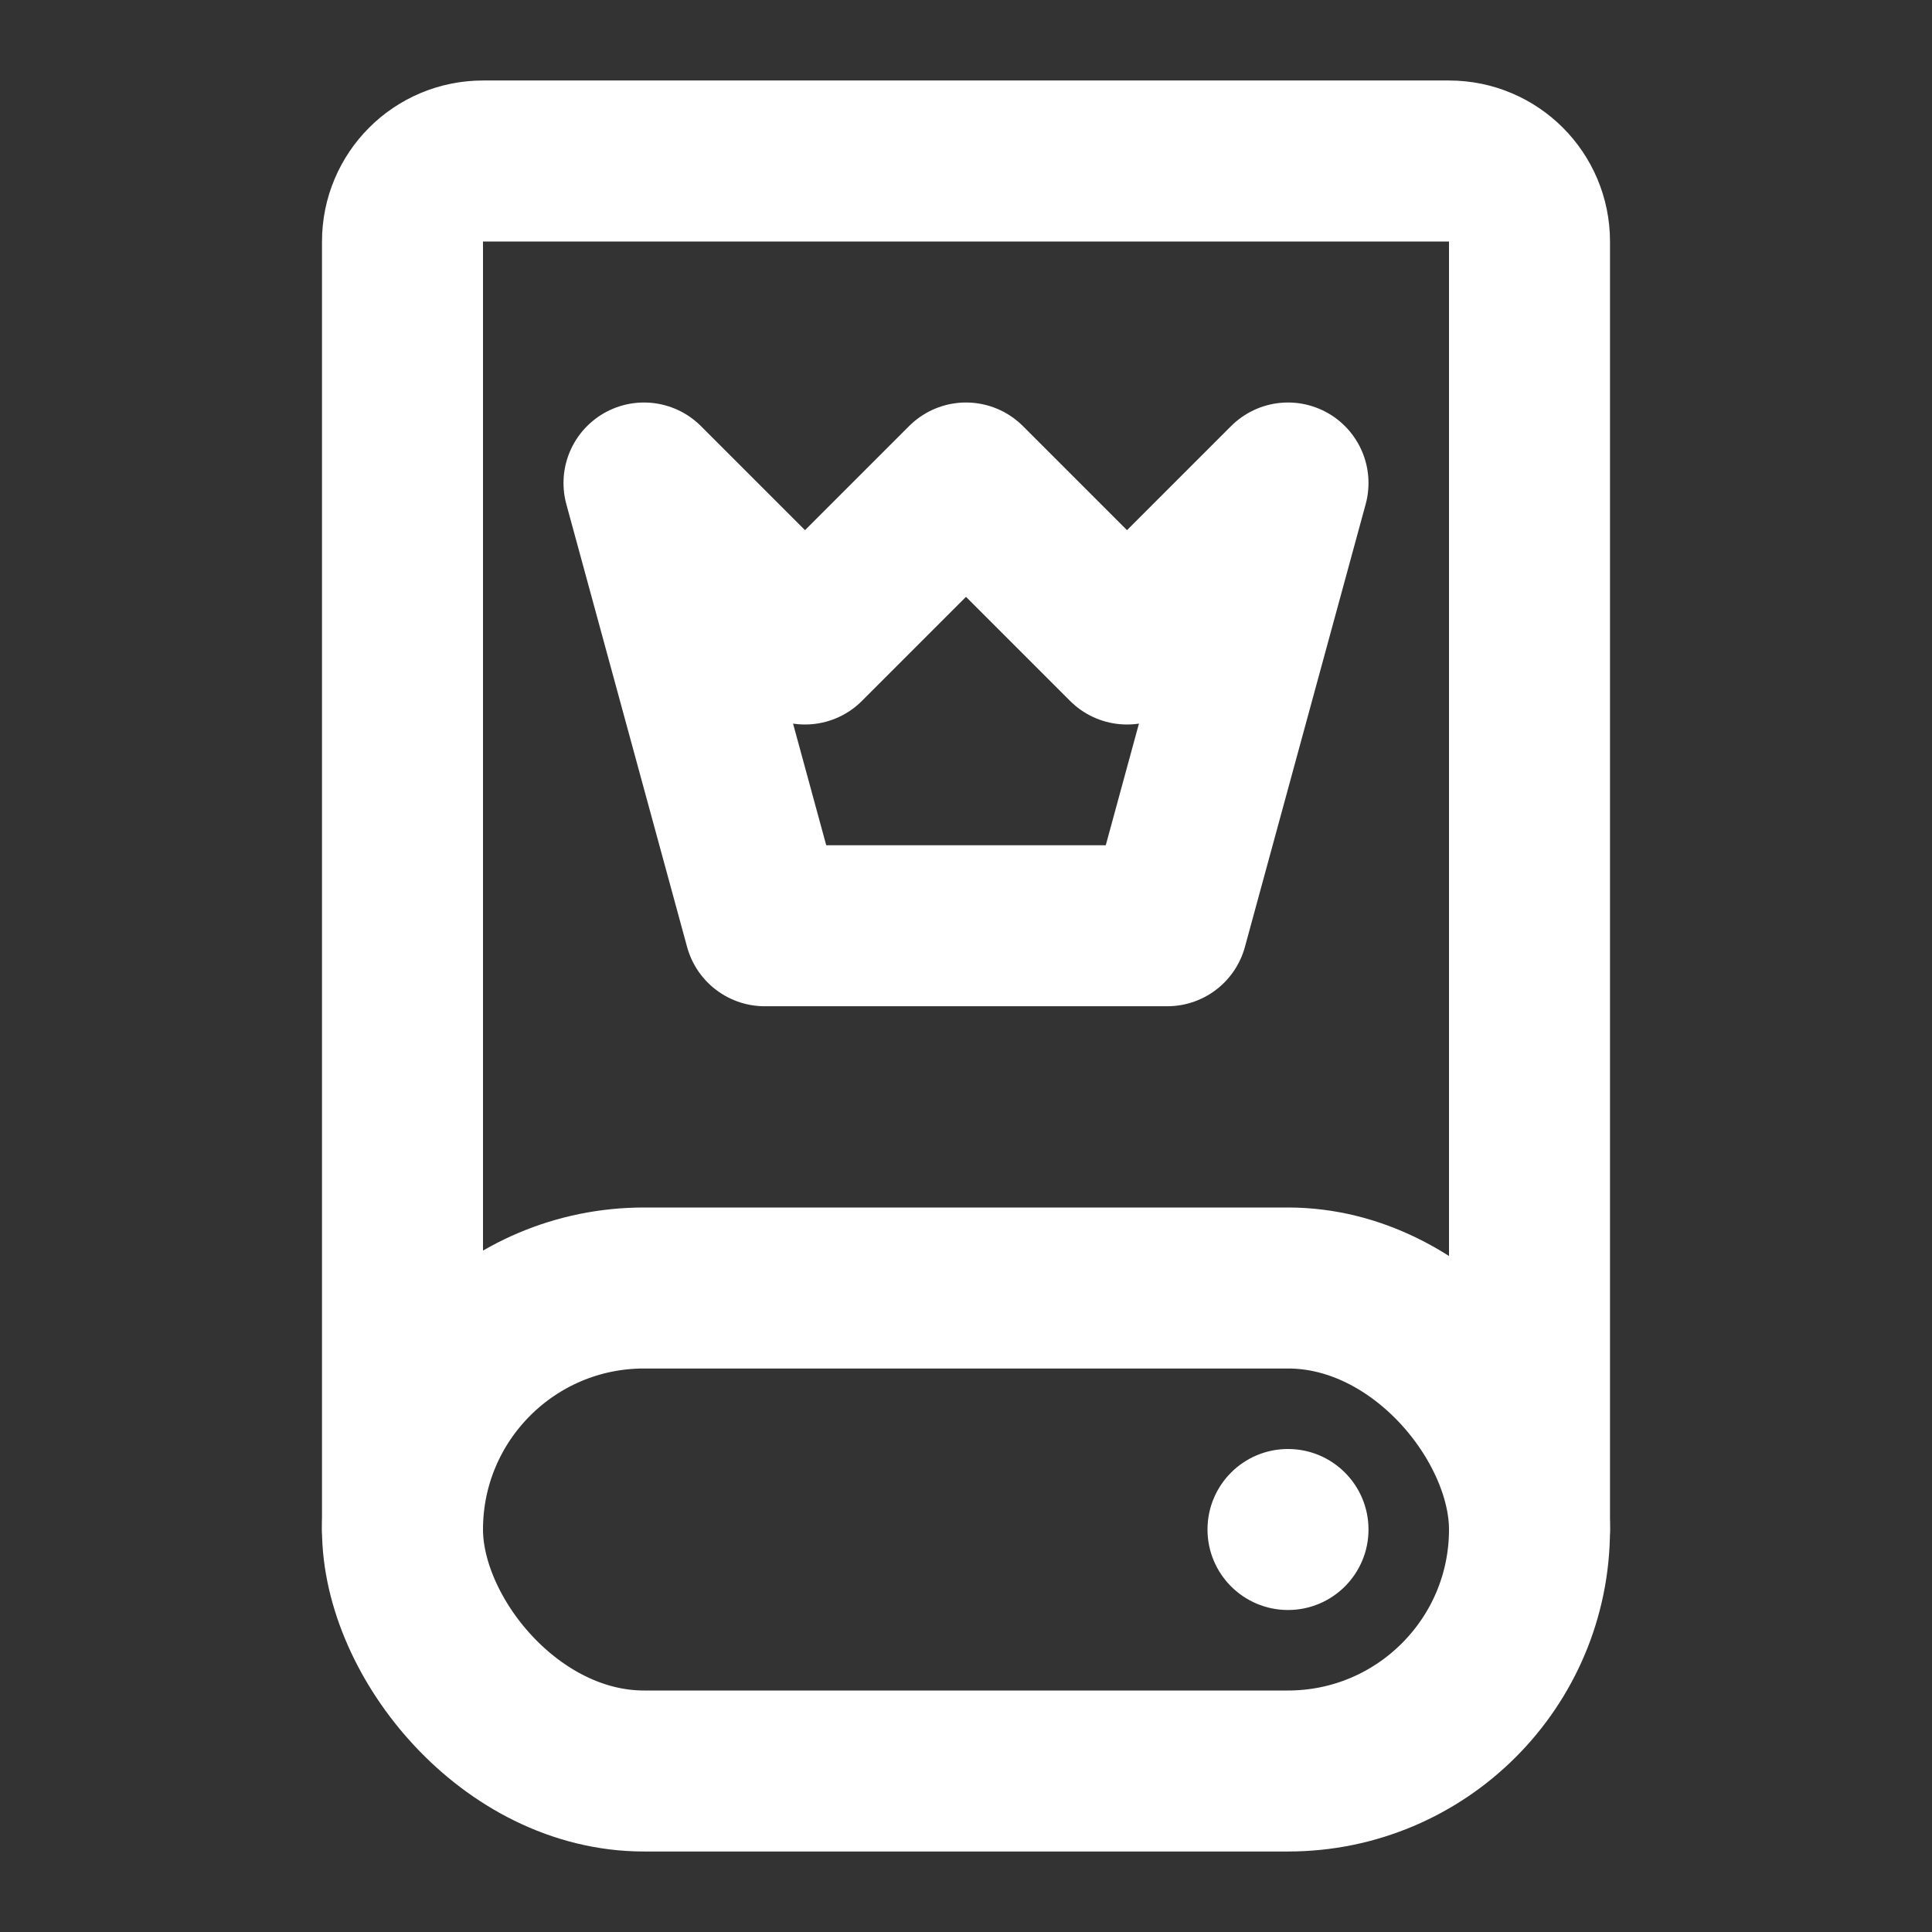 <?xml version="1.0" encoding="UTF-8"?>
<svg width="28" height="28" viewBox="0 0 48 48" fill="none" xmlns="http://www.w3.org/2000/svg">
    <rect x="0" y="0" width="48" height="48" fill="#333333" stroke="none"/>
    <path d="M38 38V6C38 4.895 37.105 4 36 4H12C10.895 4 10 4.895 10 6V38" stroke="#ffffff" stroke-width="4"
          stroke-linecap="round" stroke-linejoin="round"/>
    <rect x="10" y="32" width="28" height="12" rx="6" fill="none" stroke="#ffffff" stroke-width="4"
          stroke-linecap="round" stroke-linejoin="round"/>
    <path d="M20 16L24 12L28 16L32 12L29 23H19L16 12L20 16Z" fill="none" stroke="#ffffff" stroke-width="4"
          stroke-linejoin="round"/>
    <circle cx="32" cy="38" r="2" fill="#ffffff"/>
</svg>